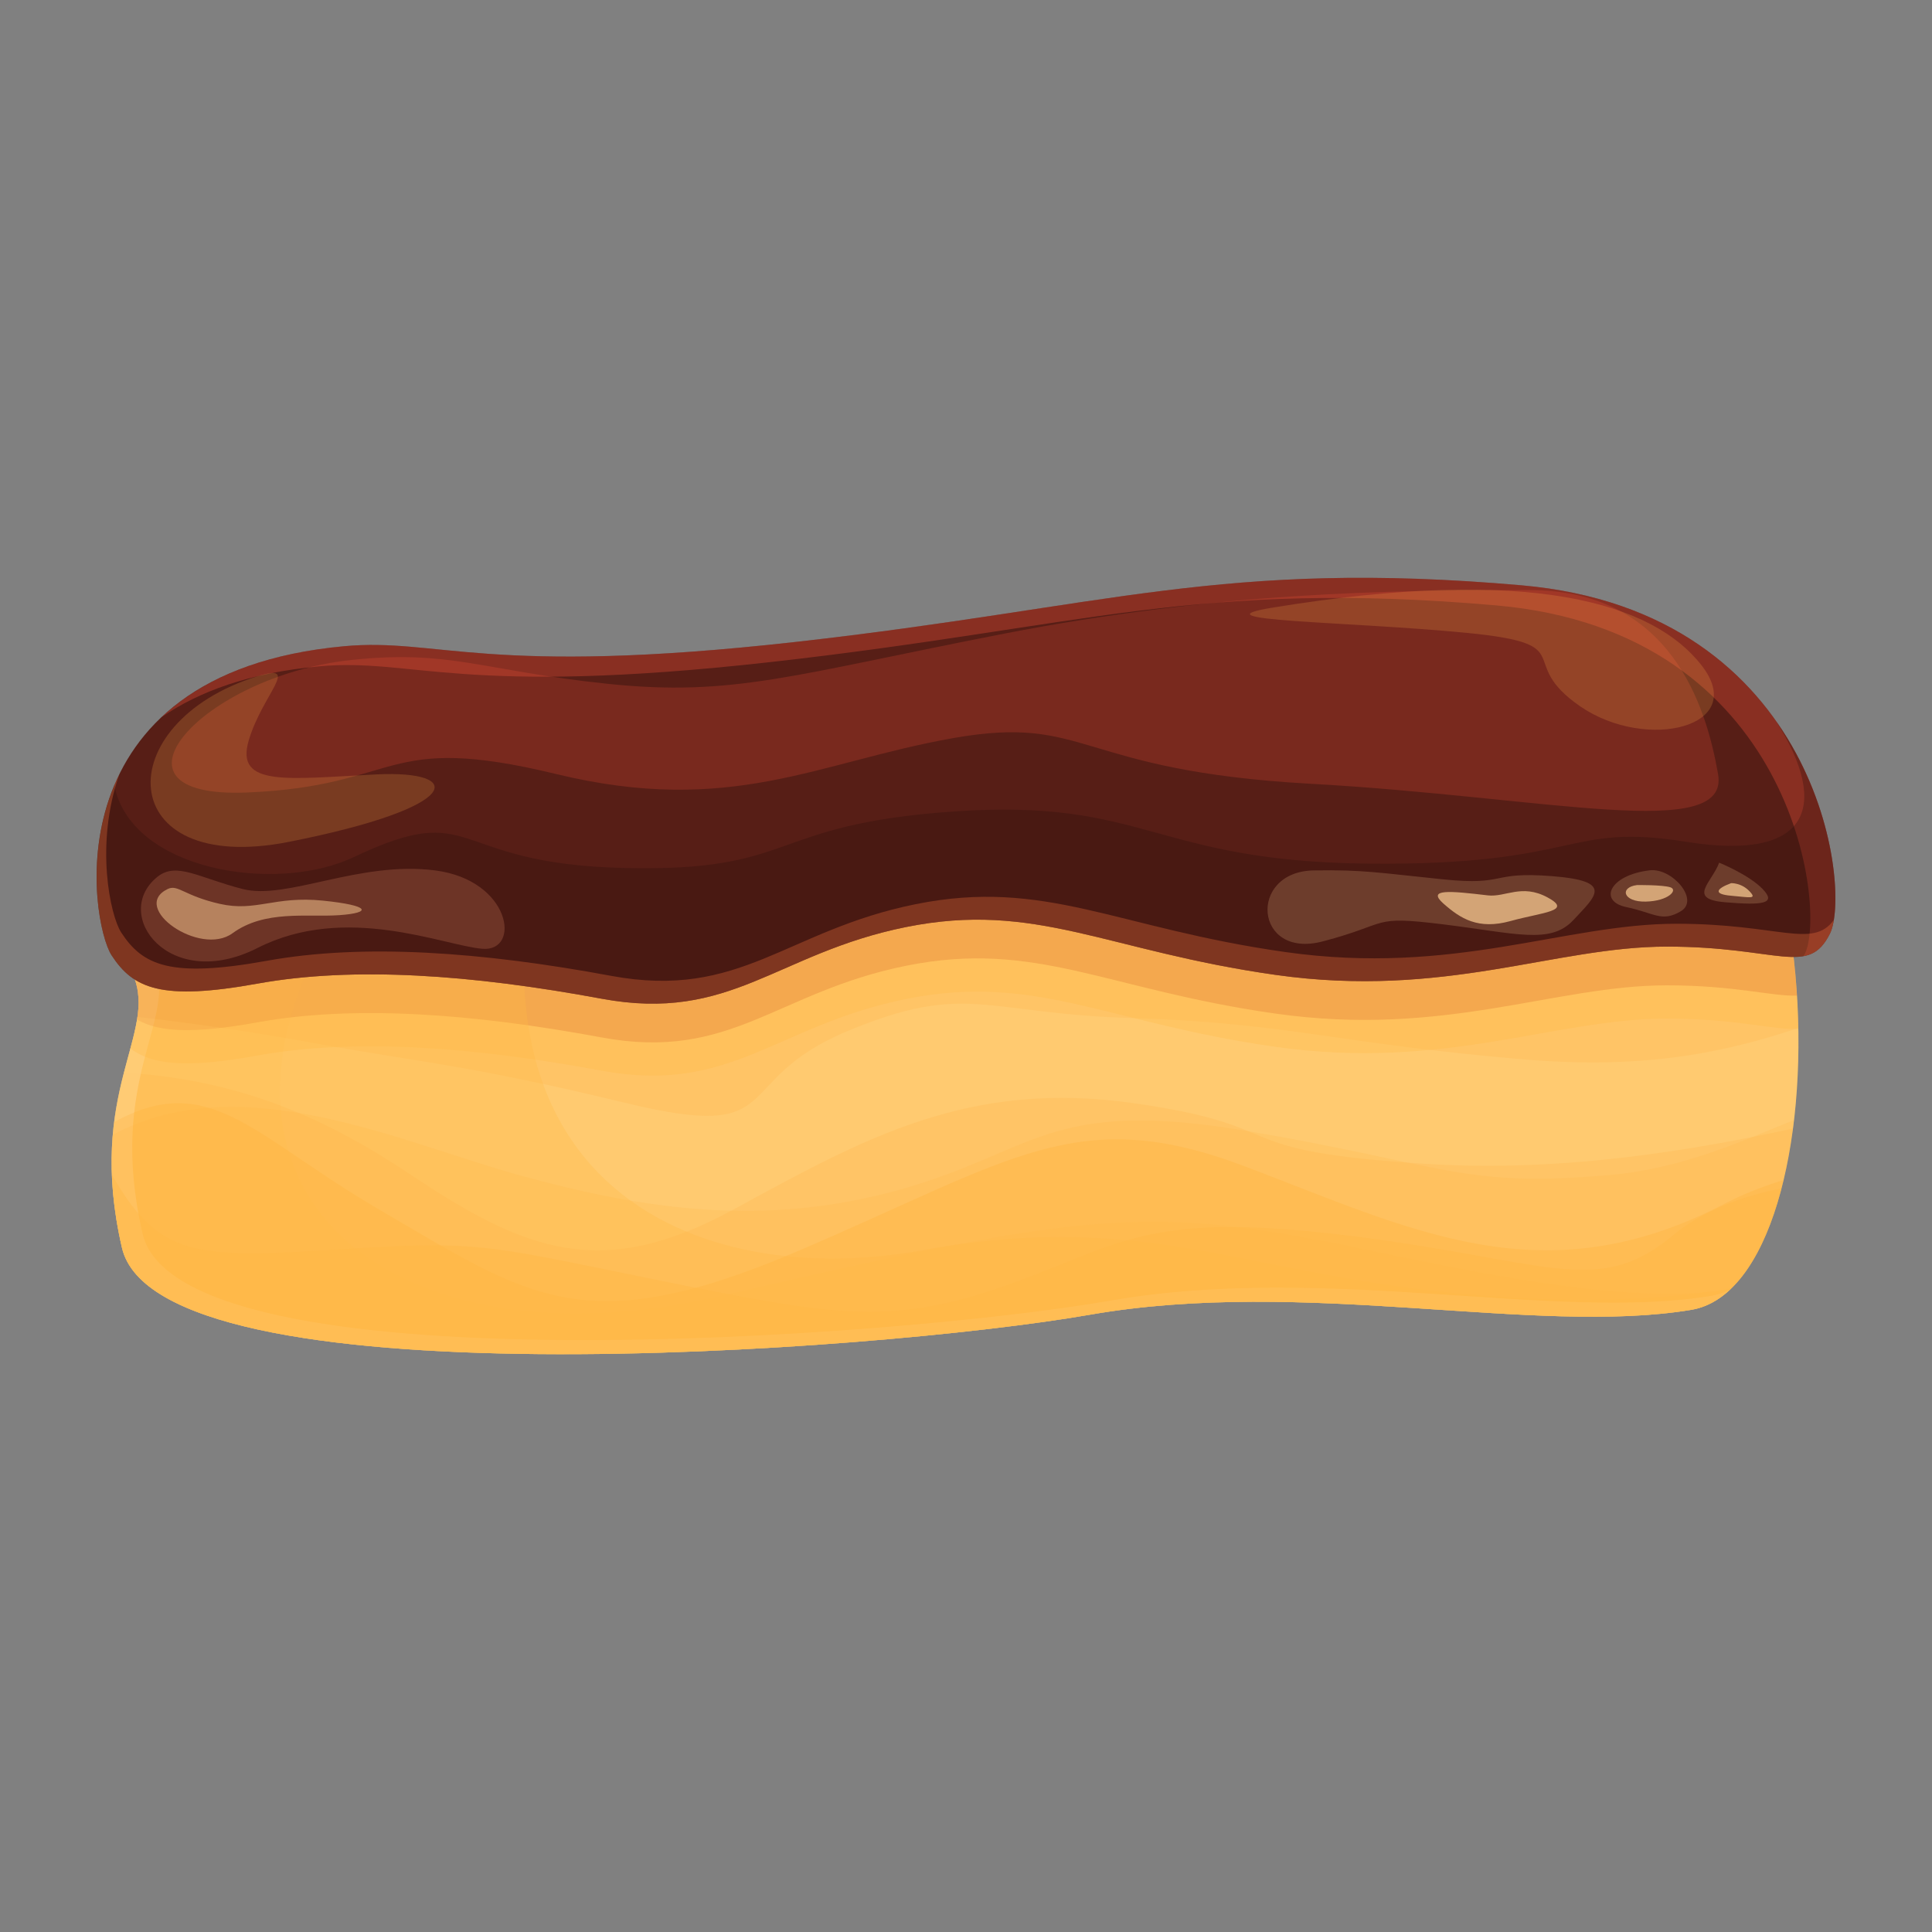 <svg id="Layer_1" enable-background="new 0 0 500 500" viewBox="0 0 500 500" xmlns="http://www.w3.org/2000/svg"><rect x="0" y="0" width="500" height="500" fill="#808080" stroke="none"/><g><path d="m415.985 167.173c-47.431-11.356-148.027-8.59-197.242-.984-49.215 7.604-96.141 11.987-143.068 10.428-46.925-1.557-47.688 60.546-41.203 75.755 6.486 15.21-12.297 29.996-2.906 70.553s194.807 27.038 250.507 17.322c55.702-9.718 115.218 5.492 155.658-1.268 40.442-6.759 39.423-157.159-21.746-171.806z" fill="#ffc466"/><path d="m443.074 335.318c-40.441 6.759-99.957-8.45-155.658 1.268-55.702 9.716-241.118 23.235-250.509-17.322-9.391-40.556 9.391-55.343 2.905-70.553-4.938-11.579-5.609-50.273 15.03-67.428-26.076 14.471-25.702 58.589-20.371 71.089 6.486 15.21-12.297 29.996-2.906 70.553s194.807 27.038 250.507 17.322c55.702-9.718 115.218 5.492 155.658-1.268 3.68-.616 7.005-2.446 9.984-5.229-1.487.716-3.017 1.296-4.64 1.568z" fill="#ffeed4" opacity=".4"/><path d="m465.045 257.647c-2.539-40.783-18.064-83.051-49.06-90.474-18.927-4.532-46.352-6.786-75.57-7.409-43.422 1.334-75.334 9.752-134.389 16.375-80.371 9.011-92.594-1.128-117.011 1.126-24.826 2.292-40.409 10.681-50.002 21.23-9.616 18.99-8.416 44.785-4.54 53.877 1.589 3.725 1.649 7.43.992 11.49 5.645 3.257 14.399 3.748 31.182.714 24.926-4.507 55.447-2.329 89.019 3.905 33.574 6.234 45.274-11.792 78.846-18.551 33.574-6.759 51.886 6.196 95.633 12.393 43.747 6.196 72.232-7.322 101.229-7.322 17.773-.001 27.501 2.946 33.671 2.646z" fill="#b01700" opacity=".2"/><path d="m446.635 311.377c-47.308 24.786-81.391 6.759-124.628-9.576-43.239-16.336-60.026-1.689-115.471 21.969-55.447 23.658-69.691 11.83-108.351-10.702-32.607-19.005-43.919-36.28-68.622-22.672-1.103 8.692-1.082 19.2 2.004 32.529 9.391 40.557 194.807 27.038 250.507 17.322 55.702-9.718 115.218 5.492 155.658-1.268 11.38-1.902 19.477-15.179 23.875-33.604-5.664 1.783-10.759 3.793-14.972 6.002z" fill="#ffa71c" opacity=".2"/><path d="m465.379 266.059c-18.536 6.153-39.181 10.761-70.63 8.14-47.308-3.943-62.061-9.576-101.229-10.702-39.17-1.128-43.239-9.576-74.269 3.38-31.029 12.956-14.753 28.848-56.971 18.648-42.221-10.2-51.378-10.2-82.407-15.831-14.318-2.599-30.34-4.948-44.325-6.514-.608 4.268-2.055 8.921-3.472 14.412 30.155 1.868 52.351 11.828 74.248 26.461 29.505 19.715 49.343 27.601 83.425 9.013 34.082-18.589 61.043-33.678 103.772-27.542s21.365 12.332 75.793 15.712c35.815 2.224 69.805-3.788 94.706-9.143 1.081-8.208 1.527-17.022 1.359-26.034z" fill="#ffe396" opacity=".2"/><path d="m437.731 338.979c3.801-.635 7.234-2.541 10.285-5.48-15.017 2.409-34.999 3.858-60.389 2.101-65.112-4.507-88.511-23.095-149.246-11.994s-132.058-19.551-90.345-135.589l-51.089-11.133c-7.094.027-14.184-.03-21.272-.266-46.925-1.557-47.688 60.546-41.203 75.755 6.486 15.208-12.297 29.994-2.906 70.553 9.391 40.557 194.807 27.038 250.507 17.322 55.703-9.719 115.219 5.491 155.658-1.269z" fill="#ffb745" opacity=".3"/><path d="m465.381 266.243c-.484-27.374-6.871-56.546-19.908-76.334-12.191-10.124-28.938-17.822-51.742-19.815-77.32-6.759-107.333 5.633-187.705 14.647-80.371 9.011-92.594-1.128-117.011 1.126-30.338 2.8-46.908 14.692-55.545 28.528-3.291 15.459-1.857 31.273 1.003 37.978 2.505 5.875 1.234 11.703-.722 18.963 5.571 4.251 14.324 5.199 32.896 1.842 24.926-4.508 55.447-2.329 89.019 3.905 33.574 6.234 45.274-11.792 78.846-18.552 33.574-6.759 51.886 6.197 95.633 12.393s72.232-7.322 101.229-7.322c18.083 0 27.854 3.064 34.007 2.641z" fill="#ffb745" opacity=".3"/><path d="m447.878 333.616c-23.707 3.875-57.497-2.471-93.315-10.011-56.973-11.994-71.726-10.538-168.884 11.994-97.16 22.532-162.271-43.938-65.62-140.261l-82.407 11.828c-1.007.689-1.904 1.396-2.875 2.091-4.88 16.963-3.482 35.662-.304 43.115 6.486 15.208-12.297 29.994-2.906 70.553 9.391 40.557 194.807 27.038 250.507 17.322 55.702-9.718 115.218 5.492 155.658-1.268 3.744-.627 7.129-2.496 10.146-5.363z" fill="#ffb745" opacity=".1"/><path d="m89.015 167.245c-76.207 7.033-65.722 71.399-60.132 79.989s12.839 11.828 37.764 7.322c24.926-4.506 55.447-2.327 89.019 3.905 33.574 6.234 45.274-11.79 78.846-18.55 33.574-6.761 51.886 6.195 95.633 12.391s72.232-7.322 101.229-7.322c28.995 0 36.625 7.885 42.221-3.38 5.594-11.265-2.545-83.367-79.864-90.126-77.32-6.761-107.333 5.632-187.705 14.645-80.371 9.013-92.594-1.126-117.011 1.126z" fill="#571e16"/><path d="m393.731 151.472c-77.32-6.759-107.333 5.633-187.705 14.647-80.371 9.013-92.594-1.126-117.011 1.126-22.492 2.076-37.39 9.164-47.135 18.321 9.535-6.567 22.651-11.448 40.649-13.109 24.417-2.254 36.638 7.885 117.011-1.128 80.373-9.011 110.386-21.404 187.705-14.645 77.32 6.759 85.458 78.861 79.862 90.126-.113.232-.236.408-.353.623 2.943-.533 5.01-2.148 6.841-5.834 5.594-11.264-2.545-83.365-79.864-90.127z" fill="#ff5840" opacity=".3"/><path d="m473.595 241.6c3.172-6.387 1.914-32.322-13.846-54.824 14.025 22.296 8.212 36.157-23.29 31.094-31.538-5.07-26.96 6.196-82.407 5.633-55.445-.565-57.48-16.9-106.889-13.521-49.409 3.38-40.12 15.773-85.902 14.647s-37.643-18.026-69.689-2.817c-20.171 9.572-57.638 3.512-61.993-18.576-8.021 19.1-3.669 39.429-.697 43.997 5.59 8.59 12.839 11.828 37.764 7.322 24.926-4.506 55.447-2.327 89.019 3.905 33.574 6.234 45.274-11.79 78.846-18.55 33.574-6.761 51.886 6.195 95.633 12.391s72.232-7.322 101.229-7.322c28.996.001 36.626 7.886 42.222-3.379z" fill="#2b0f0b" opacity=".3"/><path d="m433.853 239.065c-28.995 0-57.482 13.519-101.227 7.322-43.747-6.197-62.061-19.151-95.633-12.391-33.574 6.759-45.274 24.784-78.846 18.551-33.574-6.234-64.095-8.412-89.021-3.907-24.924 4.507-32.172 1.268-37.762-7.322-2.811-4.321-6.852-22.755-.484-40.904-9.742 19.872-5.116 42.026-1.997 46.819 5.59 8.59 12.839 11.828 37.764 7.322 24.926-4.506 55.447-2.327 89.019 3.905 33.574 6.234 45.274-11.79 78.846-18.55 33.574-6.761 51.886 6.195 95.633 12.391s72.232-7.322 101.229-7.322c28.995 0 36.625 7.885 42.221-3.38.414-.833.739-2.031.98-3.478-5.565 7.498-14.2.944-40.722.944z" fill="#ff7940" opacity=".3"/><path d="m40.703 226.954c-11.99 9.703 3.053 29.996 25.944 18.378s48.07-.635 58.181.212c10.111.845 7.439-17.745-12.208-20.28-19.649-2.533-38.342 7.738-49.789 4.821-11.445-2.92-17.167-7.146-22.128-3.131z" fill="#ffa278" opacity=".2"/><g fill="#ffd096"><path d="m43.374 230.084c-9.852 4.819 8.394 17.571 16.787 11.445 8.394-6.127 19.266-4.098 27.659-4.689 8.394-.591 8.21-2.494-4.288-3.761-12.499-1.266-17.267 2.958-26.614.846-9.348-2.112-10.872-5.148-13.544-3.841z" opacity=".5"/><path d="m340.001 225.263c-17.116.28-15.452 23.025 2.29 18.378 17.739-4.647 12.208-6.759 31.092-4.436 18.886 2.324 27.852 5.28 33.765-1.056s10.681-10.139-5.531-11.407c-16.215-1.268-11.446 2.535-28.043.844-16.595-1.688-20.602-2.533-33.573-2.323z" opacity=".2"/><path d="m426.986 225.231c-10.543 1.228-13.353 8.02-6.104 9.519 7.249 1.498 9.157 4.031 14.116 1.075s-2.29-11.259-8.012-10.594z" opacity=".2"/><path d="m444.918 223.264c-1.908 5.169-8.394 9.393 1.526 10.237 9.918.844 13.353.346 9.727-3.418-3.623-3.764-11.253-6.819-11.253-6.819z" opacity=".2"/><path d="m385.029 231.72c-9.871-1.167-15.842-1.738-11.456 2.135 4.388 3.871 8.966 6.829 17.359 4.506 8.394-2.324 16.215-2.535 9.538-6.127-6.675-3.591-10.854.028-15.441-.514z" opacity=".7"/><path d="m423.674 229.054c-4.577.553-3.718 4.413 2.242 4.279s8.441-3.061 6.342-3.71c-2.099-.65-8.584-.569-8.584-.569z" opacity=".7"/><path d="m448.016 228.56c-3.671 1.351-4.912 2.83 0 3.253 4.914.421 6.82 1.005 4.723-1.188-2.099-2.192-4.723-2.065-4.723-2.065z" opacity=".7"/></g><path d="m464.266 289.876c-12.586 5.07-28.677 12.546-47.418 14.197-38.562 3.397-42.334-2.573-93.857-11.331-51.523-8.756-54.933 5.28-90.005 15.115-35.072 9.833-66.255 5.246-98.811-3.784-30.533-8.471-71.913-28.192-104.947-10.4-.699 8.04-.372 17.548 2.339 29.252 9.391 40.557 194.807 27.038 250.507 17.322 55.702-9.718 115.218 5.492 155.658-1.268 14.368-2.403 23.47-22.968 26.534-49.103z" fill="#ffb745" opacity=".2"/><path d="m90.843 170.806c-38.59 4.12-67.131 35.983-26.856 34.292 40.275-1.689 34.679-15.75 79.953-4.776 45.272 10.972 67.694-3.11 102.774-9.306s31.519 8.45 92.56 11.83c61.043 3.38 108.478 15.23 105.362-2.524-3.115-17.754-12.272-47.611-48.897-47.611s-80.881.565-135.819 11.267c-54.937 10.702-70.197 16.39-102.753 12.982-32.557-3.405-40.575-8.905-66.324-6.154z" fill="#ff5840" opacity=".2"/><path d="m432.993 319.685c-19.746 16.477-32.522 6.338-84.789 0-52.267-6.336-57.99 2.535-88.129 13.098-30.14 10.562-45.019 7.604-90.801-1.691-45.782-9.293-45.019-10.139-85.742-7.487-34.596 2.252-42.984.521-54.548-19.532.213 5.615.956 11.824 2.582 18.852 9.391 40.557 194.807 27.038 250.507 17.322 55.702-9.718 115.218 5.492 155.658-1.268 10.915-1.825 18.778-14.159 23.286-31.417-10.094 1.961-20.422 5.779-28.024 12.123z" fill="#ffb745" opacity=".4"/><path d="m329.384 157.246c67.303-11.006 98.478-1.037 110.949 14.902 12.472 15.939-14.169 22.487-31.369 10.659-17.201-11.83.729-16.079-29.409-19.024-30.14-2.946-71.566-3.039-50.171-6.537z" fill="#ffaf4d" opacity=".2"/><path d="m66.647 175.007c-38.83 12.057-37.388 51.876 8.139 42.863s45.527-18.576 22.636-17.456-36.625 3.374-33.064-8.737c3.56-12.111 13.686-20.208 2.289-16.67z" fill="#ffaf4d" opacity=".2"/></g></svg>
